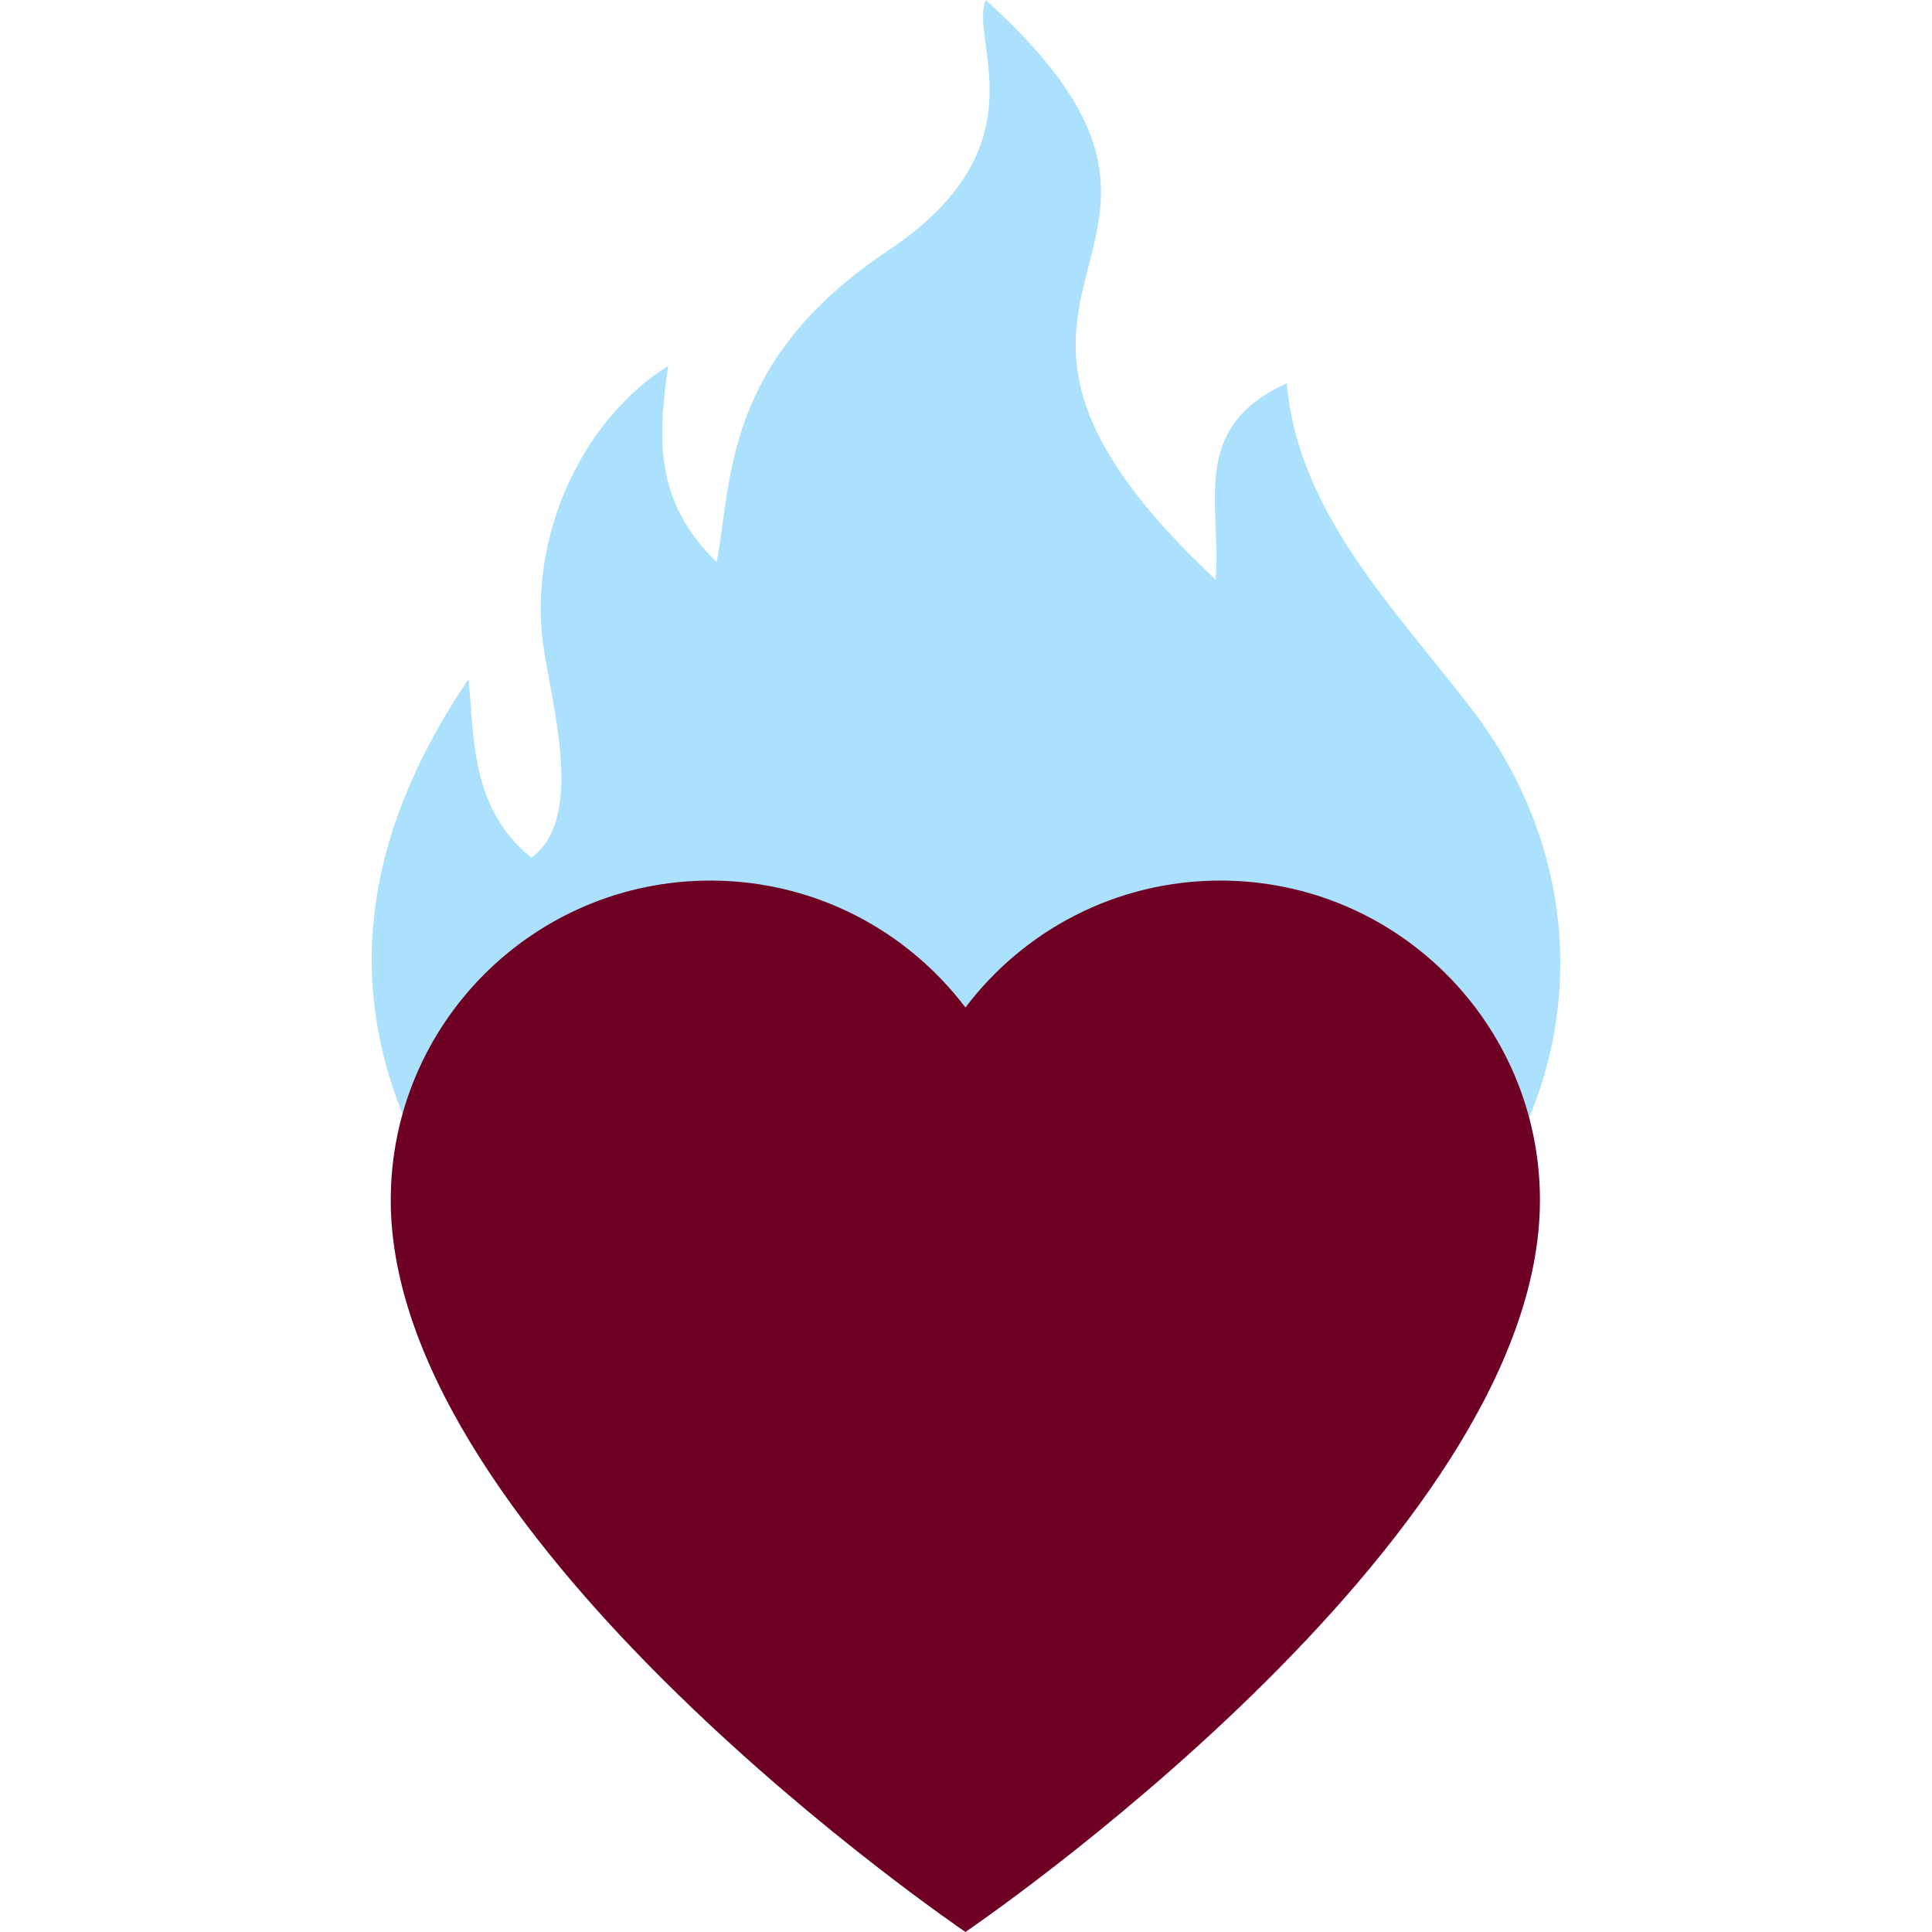 <?xml version="1.0" encoding="UTF-8"?>
<svg version="1.1" viewBox="0 0 288 288" xmlns="http://www.w3.org/2000/svg">
    <g>
        <svg width="288" height="288" enable-background="new 0 0 512 512" viewBox="0 0 512 512" xmlns="http://www.w3.org/2000/svg">
            <path class="coloredbc40 svgShape" d="m118.53 318.19c-28.834-45.667-26.152-91.233 5.608-138.19 1.616 13.384-0.031 34.004 16.703 47.261 15.331-11.233 3.932-44.731 2.713-59.81-2.347-28.185 11.735-56.774 33.528-70.512-2.53 18.039-4.206 35.496 12.832 52.017 4.176-21.176 1.372-53.156 45.445-82.555 41.544-27.729 21.306-55.585 25.878-66.388 76.031 68.566-24.918 73.155 60.899 153.6 1.768-19.532-7.437-40.152 18.867-52.043 3.048 34.333 28.255 59.304 49.073 86.426 55.059 71.833 9.879 177.44-102.46 180.01-13.925-2.714-125.62 19.112-169.09-49.813z" fill="#ace1fe"/>
            <path class="colore2887d svgShape" d="m408.1 318.06c0 90.744-152.25 193.93-152.25 193.93s-152.3-103.18-152.3-193.93c0-46.774 37.925-84.698 84.698-84.698 27.591 0 52.105 13.191 67.605 33.637 15.445-20.446 39.958-33.637 67.55-33.637 46.773 0 84.698 37.925 84.698 84.698z" fill="#6e0024"/>
        </svg>
    </g>
</svg>
